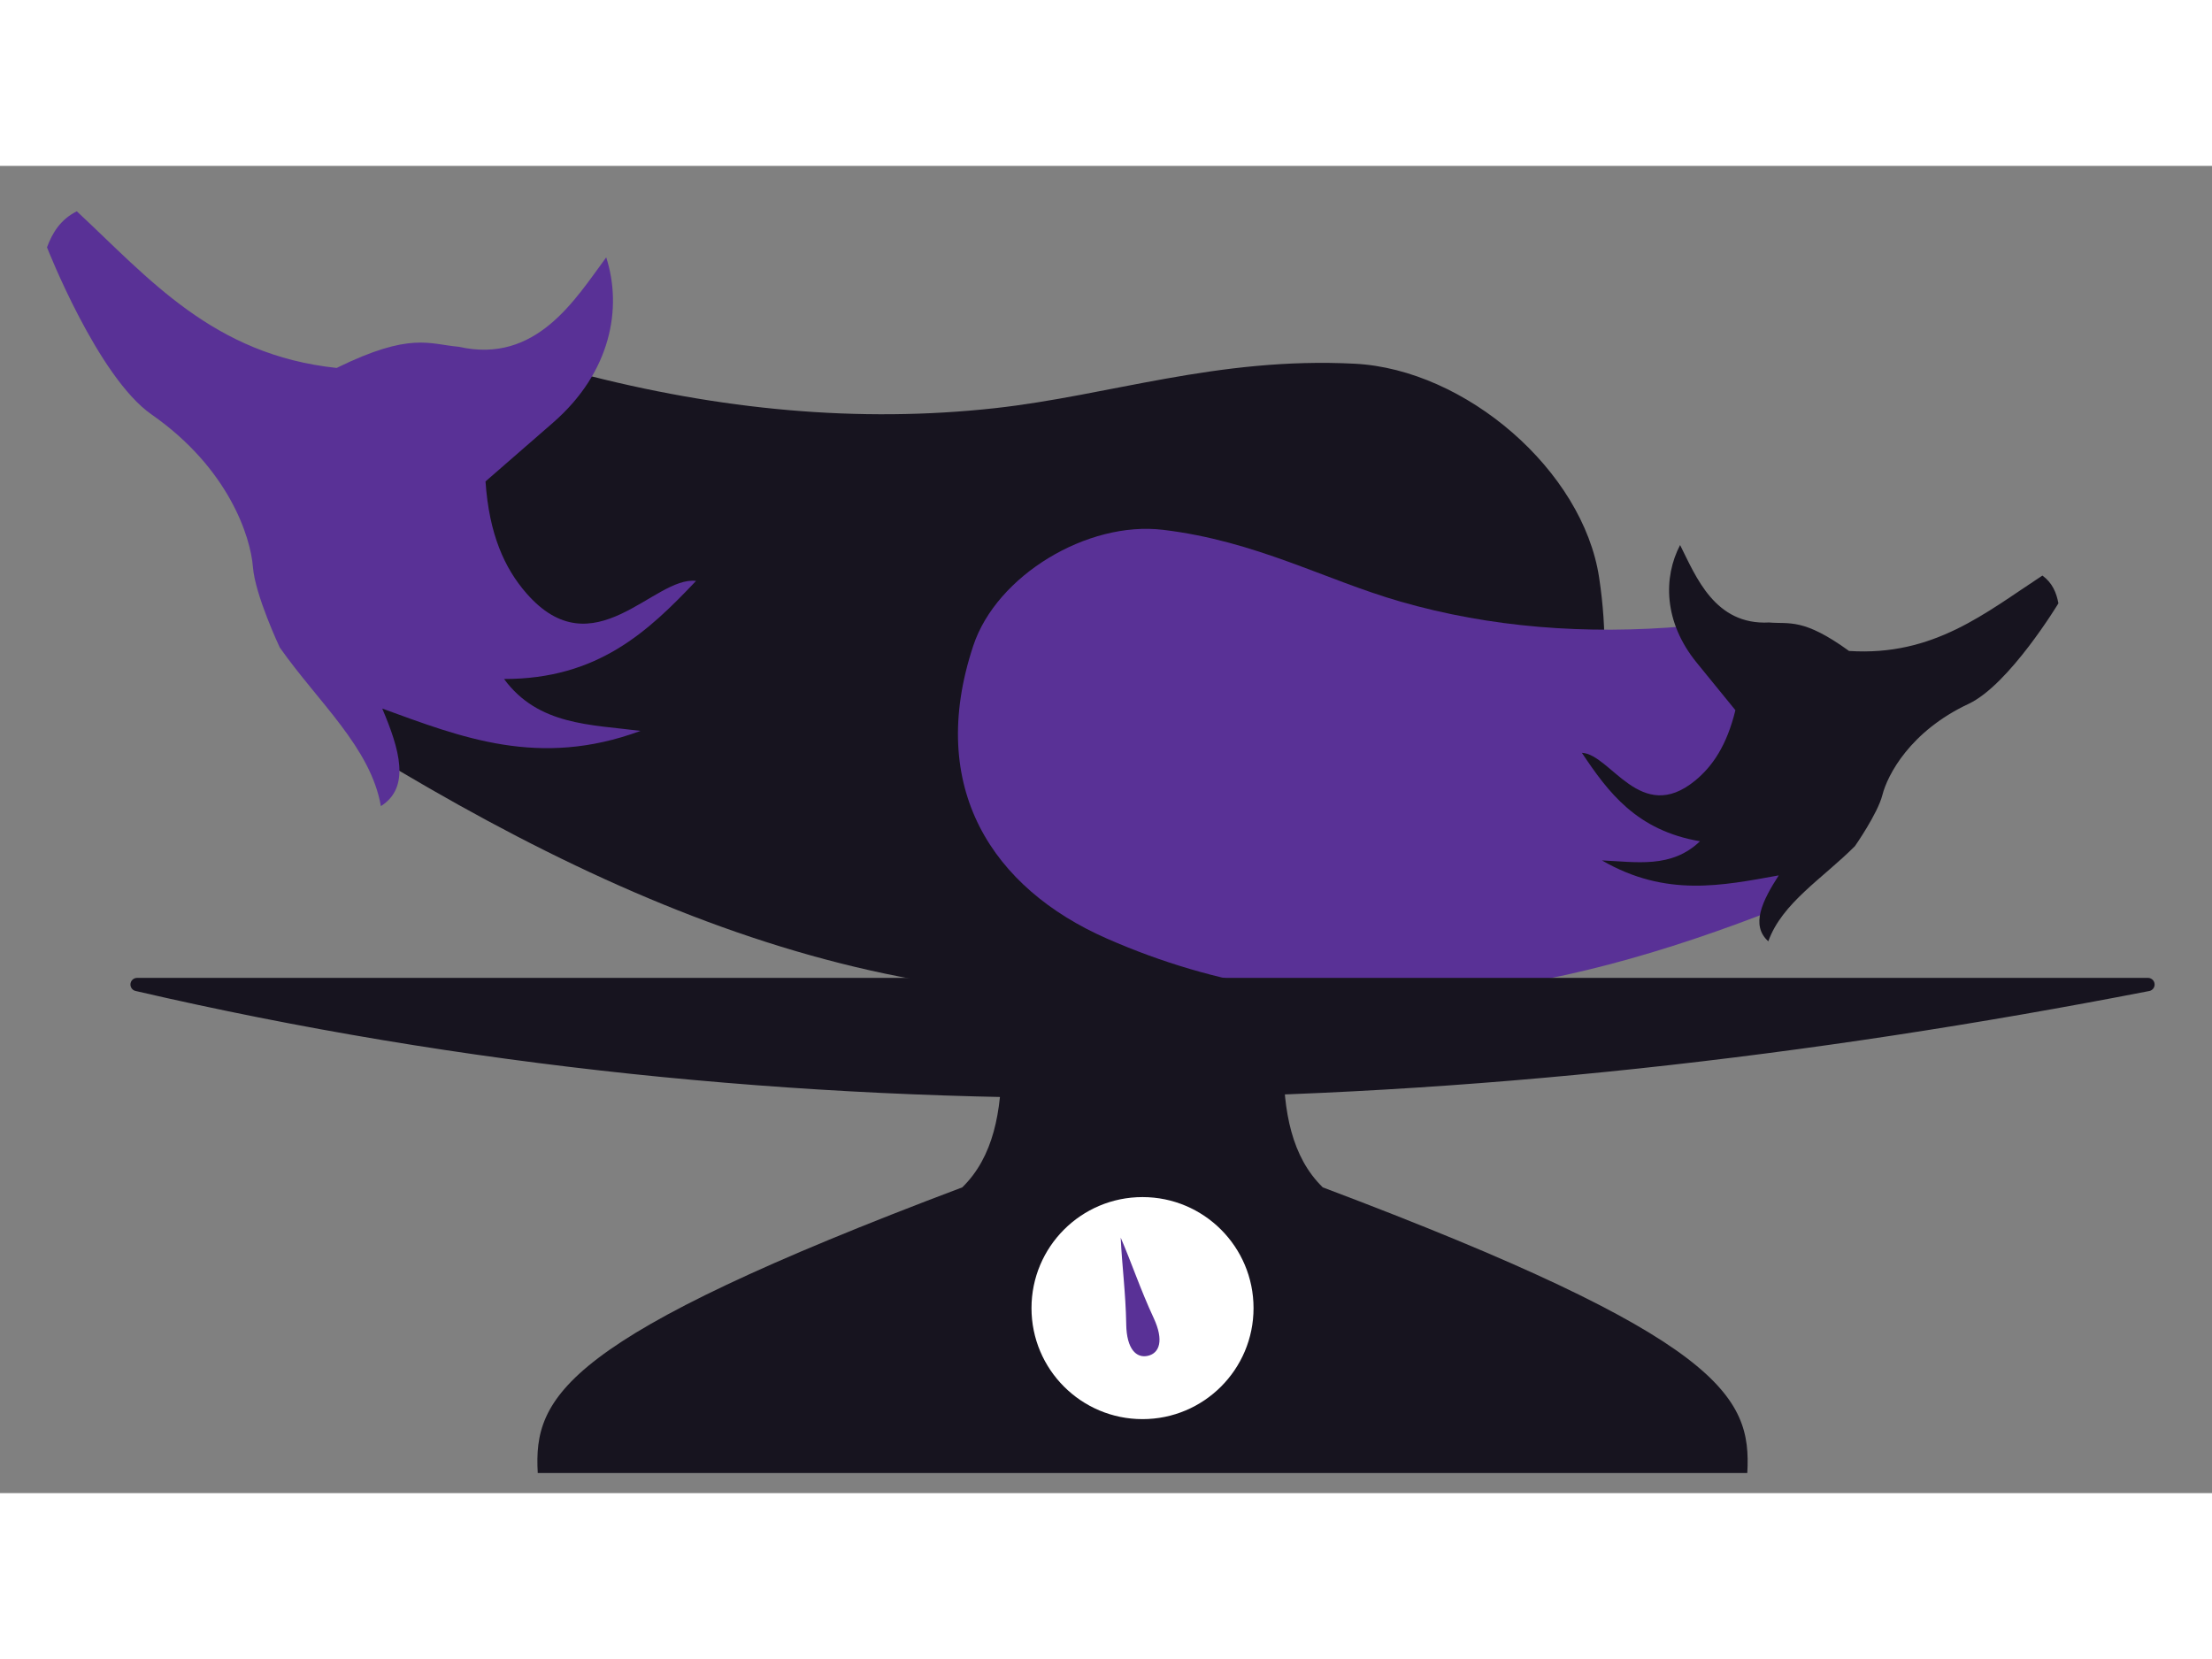 <?xml version="1.0" encoding="UTF-8" standalone="no"?>
<!-- Created with Inkscape (http://www.inkscape.org/) -->

<svg
   xmlns:dc="http://purl.org/dc/elements/1.1/"
   xmlns:cc="http://creativecommons.org/ns#"
   xmlns:rdf="http://www.w3.org/1999/02/22-rdf-syntax-ns#"
   xmlns:svg="http://www.w3.org/2000/svg"
   xmlns="http://www.w3.org/2000/svg"
   xmlns:sodipodi="http://sodipodi.sourceforge.net/DTD/sodipodi-0.dtd"
   xmlns:inkscape="http://www.inkscape.org/namespaces/inkscape"
   width="400"
   height="300"
   viewBox="0 0 132.292 79.375"
   version="1.1"
   id="svg1486"
   inkscape:version="0.92.3 (2405546, 2018-03-11)"
   sodipodi:docname="diet_monitoring.svg">
  <rect x="0" y="0" width="132.292" height="79.375" fill="#808080" stroke="none"/>
  <defs
     id="defs1480" />
  <sodipodi:namedview
     id="base"
     pagecolor="#ffffff"
     bordercolor="#666666"
     borderopacity="1.0"
     inkscape:pageopacity="0.0"
     inkscape:pageshadow="2"
     inkscape:zoom="1.979899"
     inkscape:cx="243.03447"
     inkscape:cy="196.57681"
     inkscape:document-units="mm"
     inkscape:current-layer="layer1"
     showgrid="false"
     inkscape:window-width="1920"
     inkscape:window-height="1017"
     inkscape:window-x="-8"
     inkscape:window-y="-8"
     inkscape:window-maximized="1"
     units="px" />
  <g
     inkscape:label="Layer 1"
     inkscape:groupmode="layer"
     id="layer1"
     transform="translate(0,-217.625)">
    <g
       id="g2079"
       transform="matrix(1.375,0,0,1.375,-6.195,-123.111)">
      <path
         sodipodi:nodetypes="cssssccc"
         inkscape:connector-curvature="0"
         id="path1450"
         d="m 20.644,273.38 c 13.558,8.243 26.897,12.971 41.904,9.237 7.668,-1.908 12.938,-7.48 11.512,-16.907 -0.704,-4.65 -5.806,-9.051 -10.63,-9.298 -5.968,-0.306 -10.688,1.388 -15.662,1.935 -5.888,0.647 -11.942,0.09 -18.148,-1.543 l -11.621,12.712 z"
         style="fill:#17141f;fill-opacity:1;stroke:none;stroke-width:0.525px;stroke-linecap:butt;stroke-linejoin:miter;stroke-opacity:1" />
      <path
         sodipodi:nodetypes="ccccscscccccssscc"
         inkscape:connector-curvature="0"
         id="path1452"
         d="m 7.846,249.783 c 3.147,2.927 5.928,6.243 11.301,6.813 3.228,-1.582 4.019,-1.03 5.315,-0.921 3.372,0.765 5.068,-2.074 6.411,-3.889 0.705,2.189 0.221,4.985 -2.315,7.192 l -2.935,2.554 c 0.157,2.302 0.83,3.773 1.771,4.856 2.928,3.372 5.56,-0.755 7.387,-0.529 -2.081,2.196 -4.272,4.271 -8.352,4.266 1.489,2.025 3.775,1.977 5.935,2.258 -4.417,1.632 -7.806,0.275 -11.233,-0.972 0.757,1.78 1.236,3.429 -0.059,4.243 -0.446,-2.55 -2.724,-4.518 -4.398,-6.899 0,0 -1.074,-2.278 -1.168,-3.502 -0.1,-1.299 -1.044,-4.288 -4.41,-6.634 -2.345,-1.635 -4.547,-7.27 -4.547,-7.27 0.238,-0.64 0.59,-1.211 1.298,-1.567 z"
         style="fill:#593196;fill-opacity:1;stroke:none;stroke-width:0.525px;stroke-linecap:butt;stroke-linejoin:miter;stroke-opacity:1" />
      <g
         transform="matrix(1.333,1.718,-1.718,1.333,130.245,84.308)"
         id="g1448">
        <path
           sodipodi:nodetypes="cssssccc"
           inkscape:connector-curvature="0"
           id="path1442"
           d="m 57.511,72.723 c -1.4,4.793 -3.496,8.722 -7.775,11.04 -2.186,1.184 -4.594,1.008 -6.263,-1.485 -0.823,-1.23 -0.572,-3.335 0.496,-4.416 1.321,-1.338 2.778,-1.946 4.049,-2.875 1.505,-1.099 2.794,-2.514 3.889,-4.21 l 5.398,0.487 z"
           style="fill:#593196;fill-opacity:1;stroke:none;stroke-width:0.165px;stroke-linecap:butt;stroke-linejoin:miter;stroke-opacity:1" />
        <path
           sodipodi:nodetypes="ccccscscccccssscc"
           inkscape:connector-curvature="0"
           id="path1444"
           d="m 55.476,64.524 c -0.11,1.348 -0.052,2.709 -1.18,3.981 -1.086,0.317 -1.152,0.614 -1.43,0.914 -0.621,0.893 -1.618,0.594 -2.315,0.457 0.301,0.658 1.007,1.205 2.064,1.18 l 1.224,-0.029 c 0.452,0.568 0.608,1.053 0.619,1.504 0.035,1.405 -1.452,1.005 -1.828,1.445 0.95,0.068 1.899,0.086 2.846,-0.782 0.084,0.787 -0.457,1.261 -0.899,1.784 1.373,-0.558 1.872,-1.593 2.404,-2.61 0.202,0.574 0.441,1.059 0.914,0.973 -0.438,-0.687 -0.326,-1.628 -0.442,-2.536 0,0 -0.234,-0.757 -0.472,-1.062 -0.252,-0.323 -0.667,-1.218 -0.383,-2.477 0.198,-0.877 -0.487,-2.654 -0.487,-2.654 -0.191,-0.098 -0.394,-0.156 -0.634,-0.088 z"
           style="fill:#17141f;fill-opacity:1;stroke:none;stroke-width:0.165px;stroke-linecap:butt;stroke-linejoin:miter;stroke-opacity:1" />
      </g>
      <path
         sodipodi:nodetypes="ccc"
         inkscape:connector-curvature="0"
         id="path1458"
         d="m 10.467,283.414 c 28.536,6.61 57.77,5.777 87.467,0 z"
         style="fill:#17141f;fill-opacity:1;stroke:#17141f;stroke-width:0.576;stroke-linecap:butt;stroke-linejoin:round;stroke-miterlimit:4;stroke-dasharray:none;stroke-opacity:1" />
      <path
         sodipodi:nodetypes="ccccccc"
         style="fill:#17141f;fill-opacity:1;stroke:none;stroke-width:0.451px;stroke-linecap:butt;stroke-linejoin:miter;stroke-opacity:1"
         d="m 48.07,286.709 c 0.008,2.228 -0.356,4.208 -1.71,5.528 -17.395,6.557 -18.655,9.084 -18.465,12.424 h 26.305 26.305 c 0.189,-3.34 -1.07,-5.867 -18.465,-12.424 -1.354,-1.32 -1.717,-3.3 -1.71,-5.528 z"
         id="path1464"
         inkscape:connector-curvature="0" />
      <circle
         r="4.829"
         cy="297.489"
         cx="54.2"
         id="path1472"
         style="fill:#ffffff;fill-opacity:1;stroke:none;stroke-width:0.846;stroke-linejoin:round;stroke-miterlimit:4;stroke-dasharray:none;stroke-opacity:1" />
      <path
         inkscape:transform-center-y="-2.2160036"
         inkscape:transform-center-x="0.1558093"
         sodipodi:nodetypes="scsss"
         inkscape:connector-curvature="0"
         id="path1474"
         d="m 53.492,298.199 c -0.025,-1.391 -0.184,-2.547 -0.241,-3.775 0.487,1.129 0.85,2.238 1.436,3.5 0.45,0.968 0.255,1.523 -0.252,1.64 -0.506,0.117 -0.925,-0.296 -0.944,-1.364 z"
         style="fill:#593196;fill-opacity:1;stroke:none;stroke-width:0.321px;stroke-linecap:butt;stroke-linejoin:miter;stroke-opacity:1" />
    </g>
  </g>
</svg>
